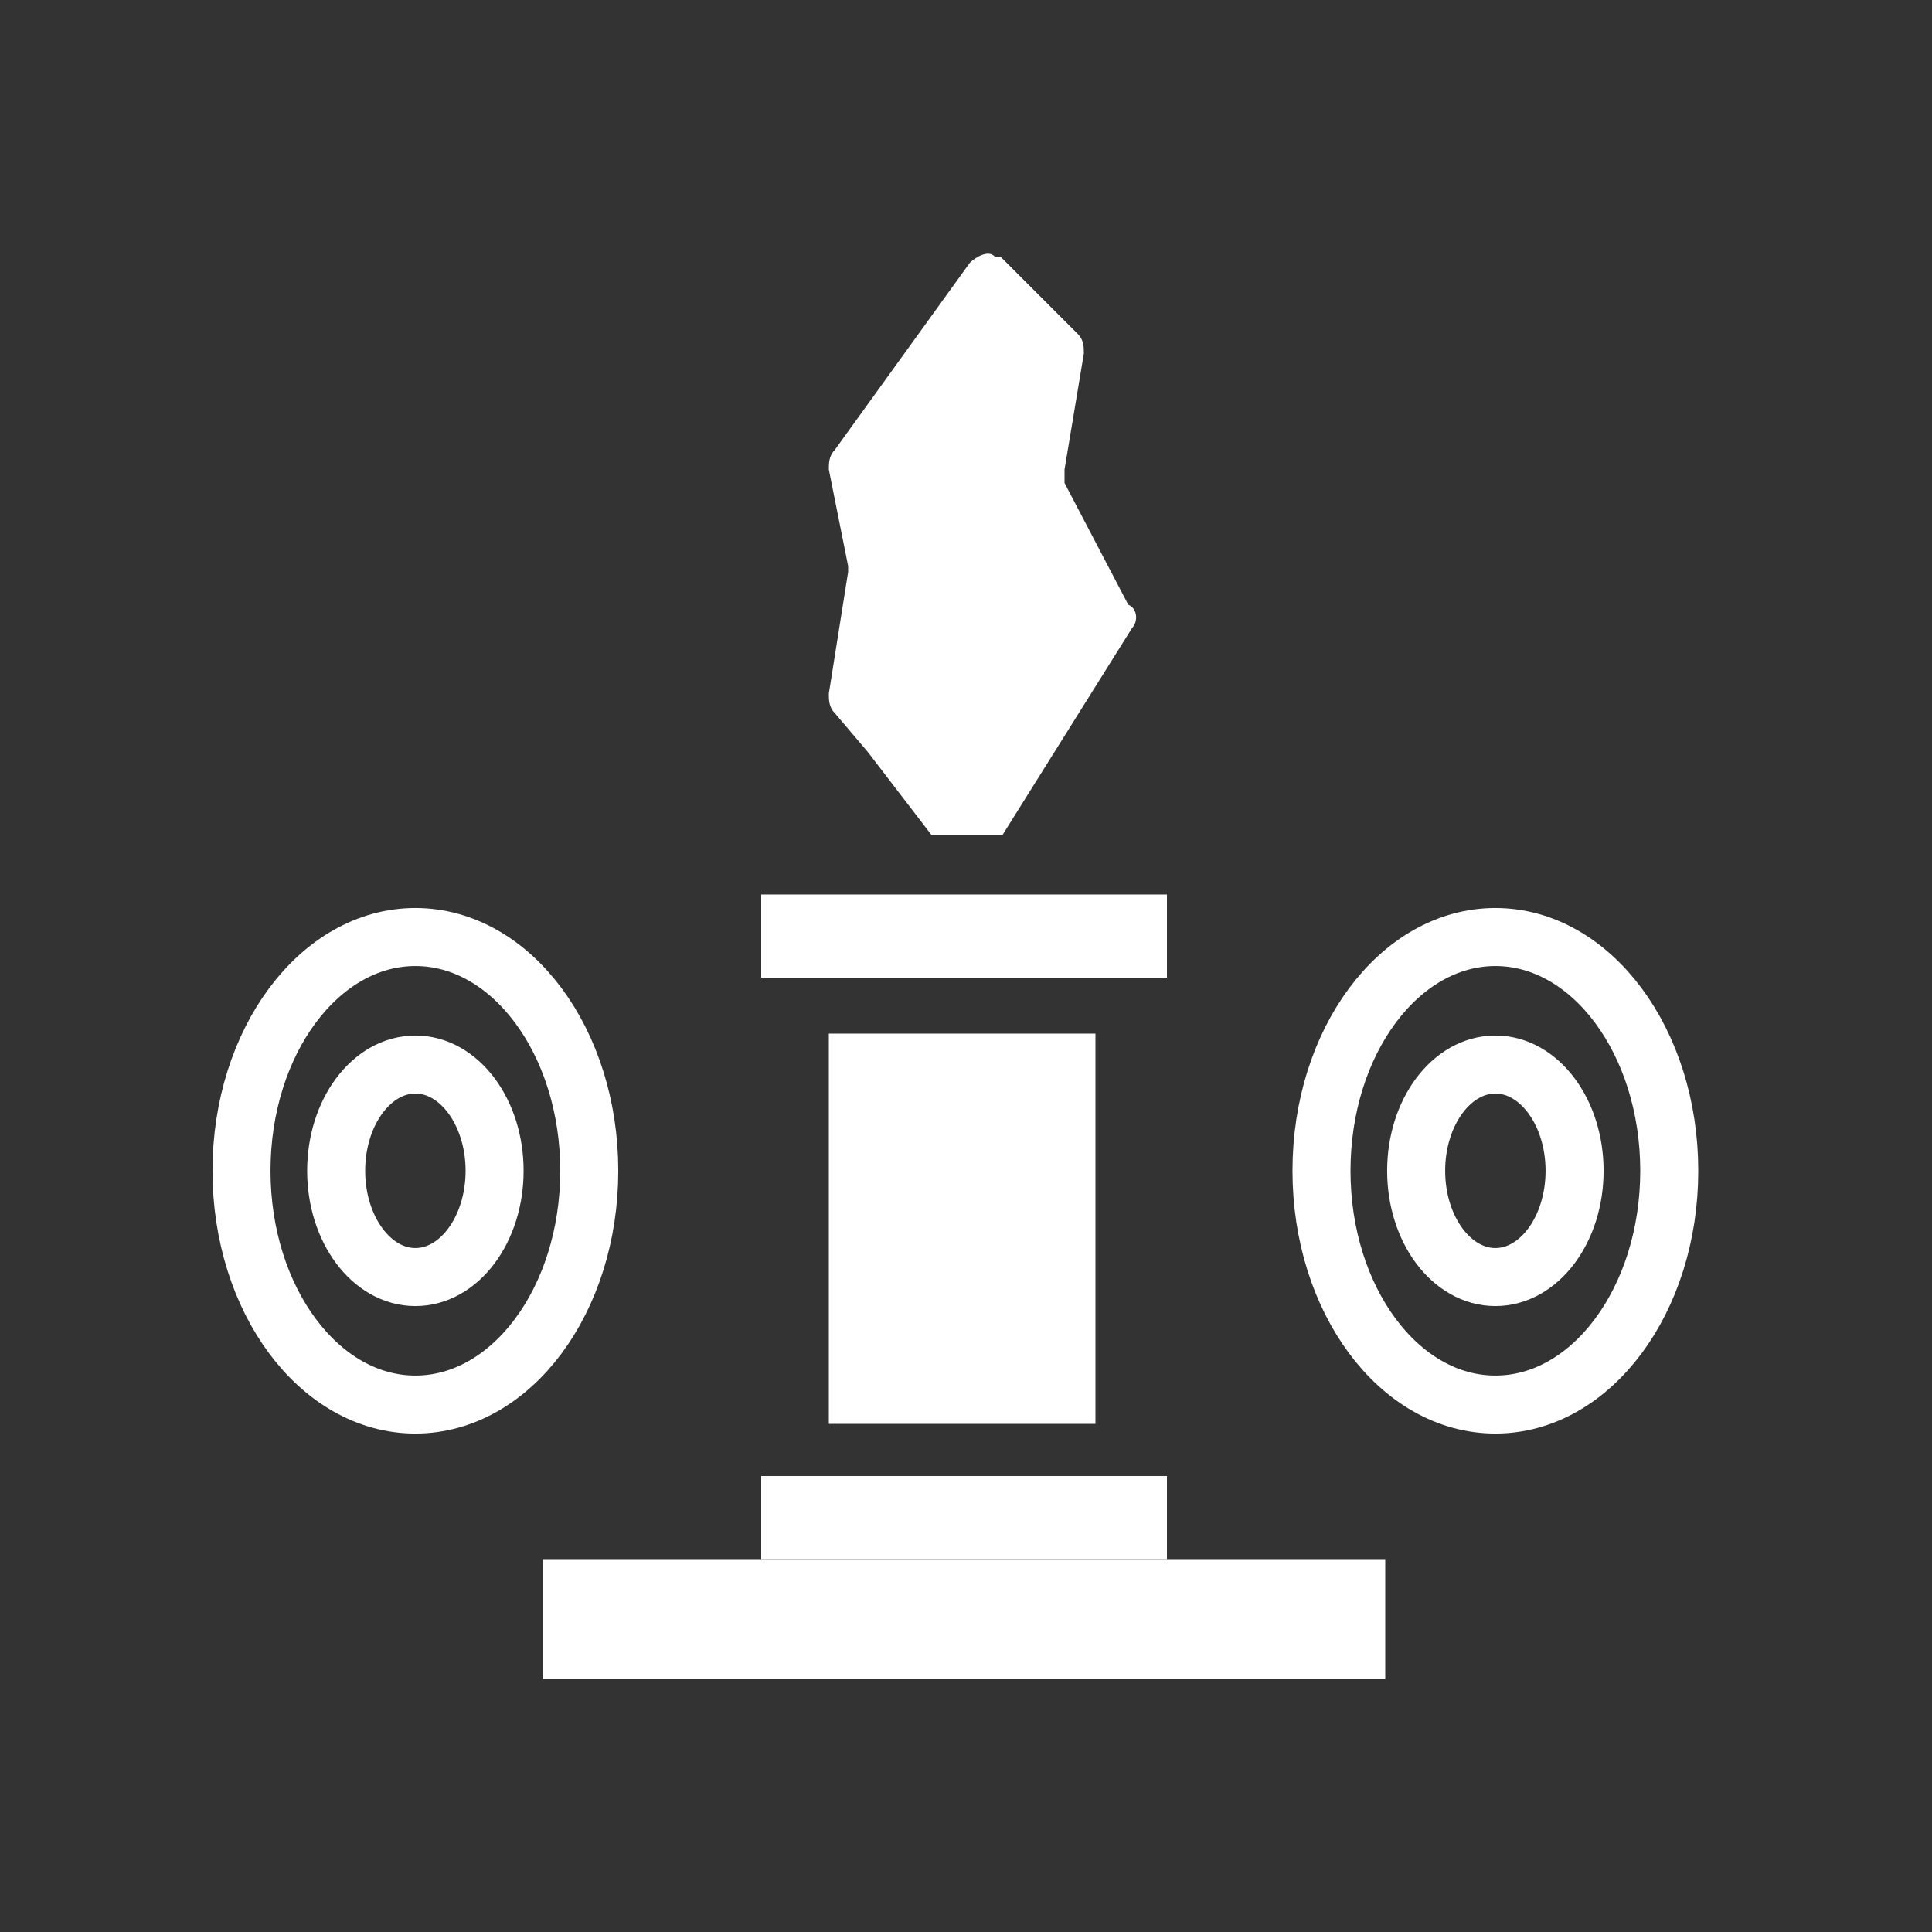 <?xml version="1.0" encoding="utf-8"?>
<!-- Generator: Adobe Illustrator 25.0.1, SVG Export Plug-In . SVG Version: 6.00 Build 0)  -->
<svg version="1.1" id="Layer_1" xmlns="http://www.w3.org/2000/svg" xmlns:xlink="http://www.w3.org/1999/xlink" x="0px" y="0px"
	 viewBox="0 0 100 100" enable-background="new 0 0 100 100" xml:space="preserve">
<rect x="0" y="0" width="100" height="100" fill="#333333" stroke="none"/>
<g>
	<g>
		<ellipse fill="none" stroke="#FFFFFF" stroke-width="3.003" stroke-miterlimit="10" cx="21.5" cy="60.6" rx="9" ry="12.1"/>
		<ellipse fill="none" stroke="#FFFFFF" stroke-width="3.003" stroke-miterlimit="10" cx="21.5" cy="60.6" rx="4.1" ry="5.5"/>
	</g>
	<g>
		<ellipse fill="none" stroke="#FFFFFF" stroke-width="3.003" stroke-miterlimit="10" cx="77.4" cy="60.6" rx="9" ry="12.1"/>
		<ellipse fill="none" stroke="#FFFFFF" stroke-width="3.003" stroke-miterlimit="10" cx="77.4" cy="60.6" rx="4.1" ry="5.5"/>
	</g>
	<rect x="28.1" y="80.7" fill="#FFFFFF" width="43.6" height="6.2"/>
	<rect x="39.4" y="76.4" fill="#FFFFFF" width="21" height="4.3"/>
	<rect x="39.4" y="46.3" fill="#FFFFFF" width="21" height="4.3"/>
	<rect x="42.9" y="53.5" fill="#FFFFFF" width="13.8" height="20.2"/>
	<path fill="#FFFFFF" d="M58.6,32.5l-6.7,10.7h-3.7l-3.3-4.3l-1.7-2c-0.3-0.3-0.3-0.7-0.3-1l1-6.3v-0.3l-1-5c0-0.3,0-0.7,0.3-1
		l7-9.7c0.3-0.3,1-0.7,1.3-0.3c0,0,0,0,0.3,0l4,4c0.3,0.3,0.3,0.7,0.3,1l-1,6c0,0.3,0,0.3,0,0.7l3.3,6.3
		C58.9,31.5,58.9,32.2,58.6,32.5z"/>
</g>
</svg>

